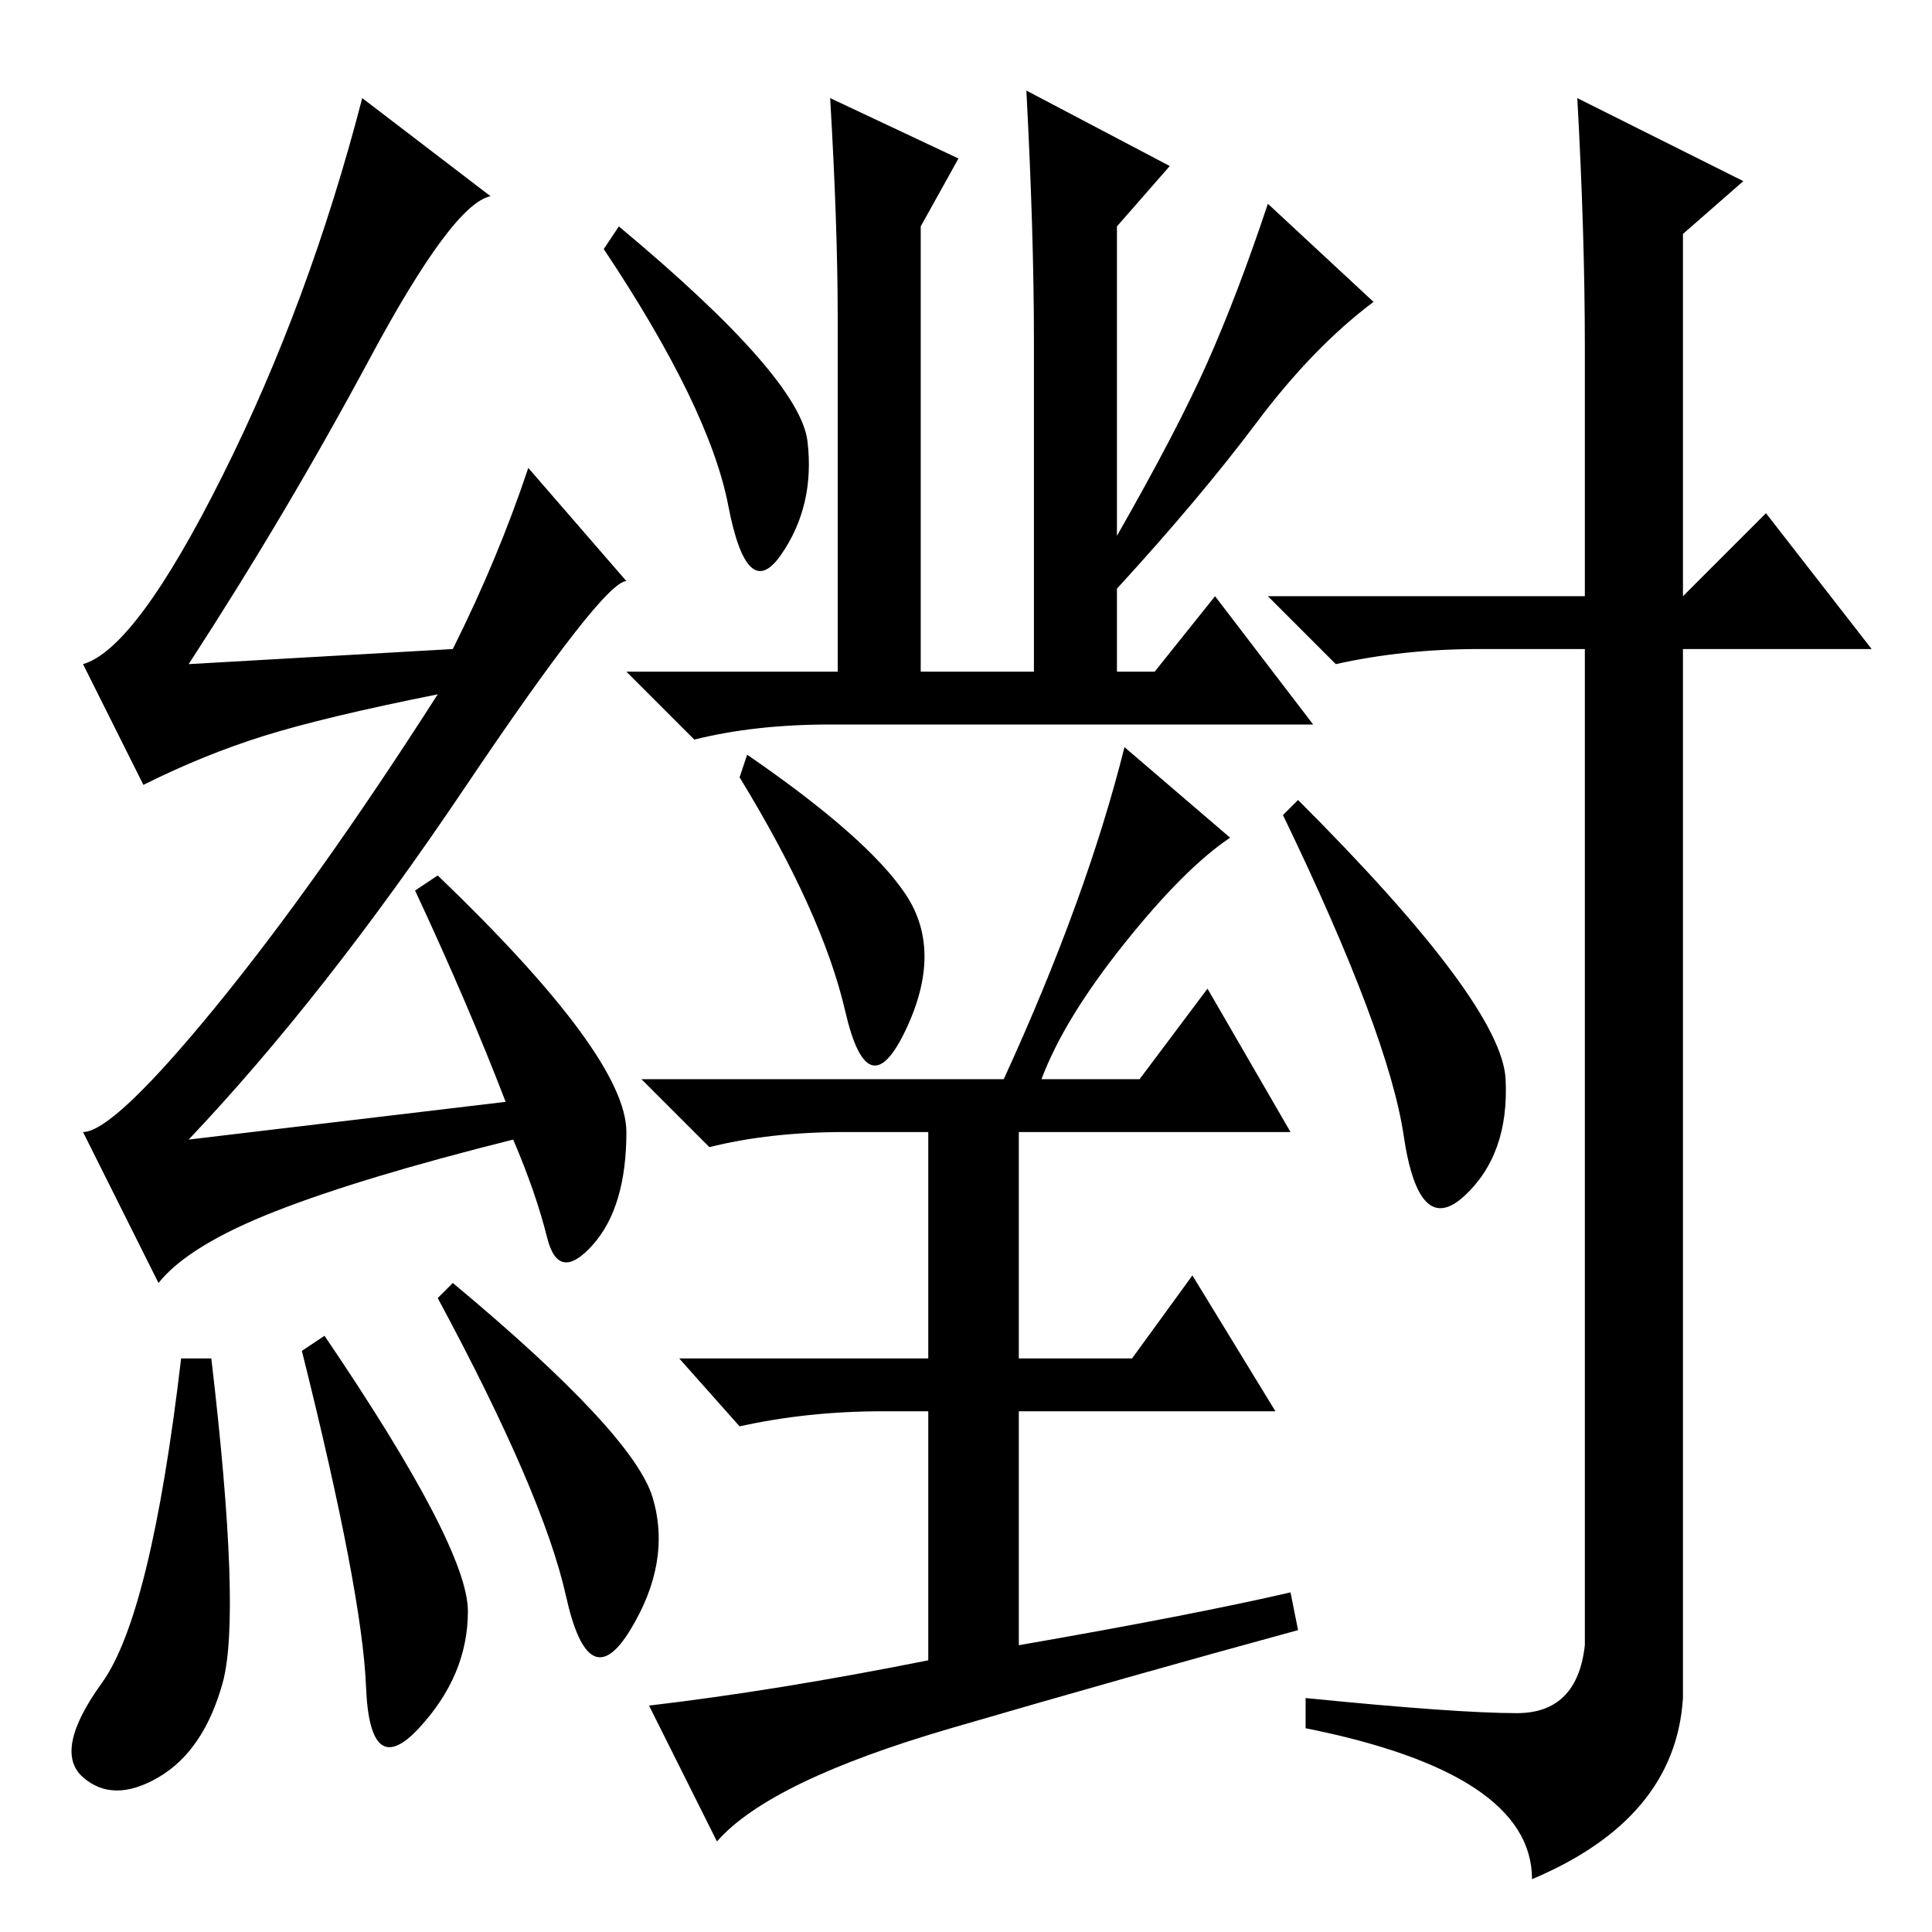 <?xml version="1.0" standalone="no"?>
<!DOCTYPE svg PUBLIC "-//W3C//DTD SVG 1.1//EN" "http://www.w3.org/Graphics/SVG/1.1/DTD/svg11.dtd" >
<svg xmlns="http://www.w3.org/2000/svg" xmlns:xlink="http://www.w3.org/1999/xlink" version="1.1" viewBox="0 -36 256 256">
  <g transform="matrix(1 0 0 -1 0 220)">
   <path fill="currentColor"
d="M28 76q4 -34 1.5 -43t-8.5 -12.5t-10 0t2.5 12.5t10.5 43h4zM40 77l3 2q19 -28 19 -36.5t-6.5 -15.5t-7 5.5t-8.5 44.5zM60 86q24 -20 26.5 -28.5t-3 -17.5t-8.5 4.5t-17 39.5zM49 208.5q-11 -20.5 -24 -40.5l35 2q6 12 10 24l13 -15q-3 0 -21.5 -27.5t-36.5 -46.5l42 5
q-5 13 -12 28l3 2q25 -24 25 -34t-4.5 -15t-6 1t-4.5 13q-20 -5 -31.5 -9.5t-15.5 -9.5l-10 20q4 0 17.5 16.5t29.5 41.5q-15 -3 -23 -5.5t-16 -6.5l-8 16q7 2 18.5 25t18.5 50l17 -13q-5 -1 -16 -21.5zM172 150q27 -27 27.5 -37t-5.5 -15.5t-8 8t-16 42.5zM223 225v-48
l11 11l14 -18h-25v-139q-1 -16 -20 -24q0 14 -30 20v4q20 -2 28 -2t9 9v132h-14q-10 0 -19 -2l-9 9h42v33q0 15 -1 33l22 -11zM110 243l17 -8l-5 -9v-59h15v44q0 14 -1 33l19 -10l-7 -8v-41q8 14 12 23t8 21l14 -13q-8 -6 -15.5 -16t-18.5 -22v-11h5l8 10l13 -17h-64
q-10 0 -18 -2l-9 9h28v47q0 12 -1 29zM107 197.5q1 -8.5 -3.5 -15t-7 6.5t-16.5 34l2 3q24 -20 25 -28.5zM120 137.5q5 -7.5 0 -18t-8 2.5t-14 31l1 3q16 -11 21 -18.5zM149 131q-8 -10 -11 -18h13l9 12l11 -19h-36v-30h15l8 11l11 -18h-34v-31q23 4 36 7l1 -5
q-22 -6 -46 -13t-31 -15l-9 18q17 2 37 6v33h-6q-10 0 -19 -2l-8 9h33v30h-11q-10 0 -18 -2l-9 9h48q11 24 16 44l14 -12q-6 -4 -14 -14z" />
  </g>

</svg>
